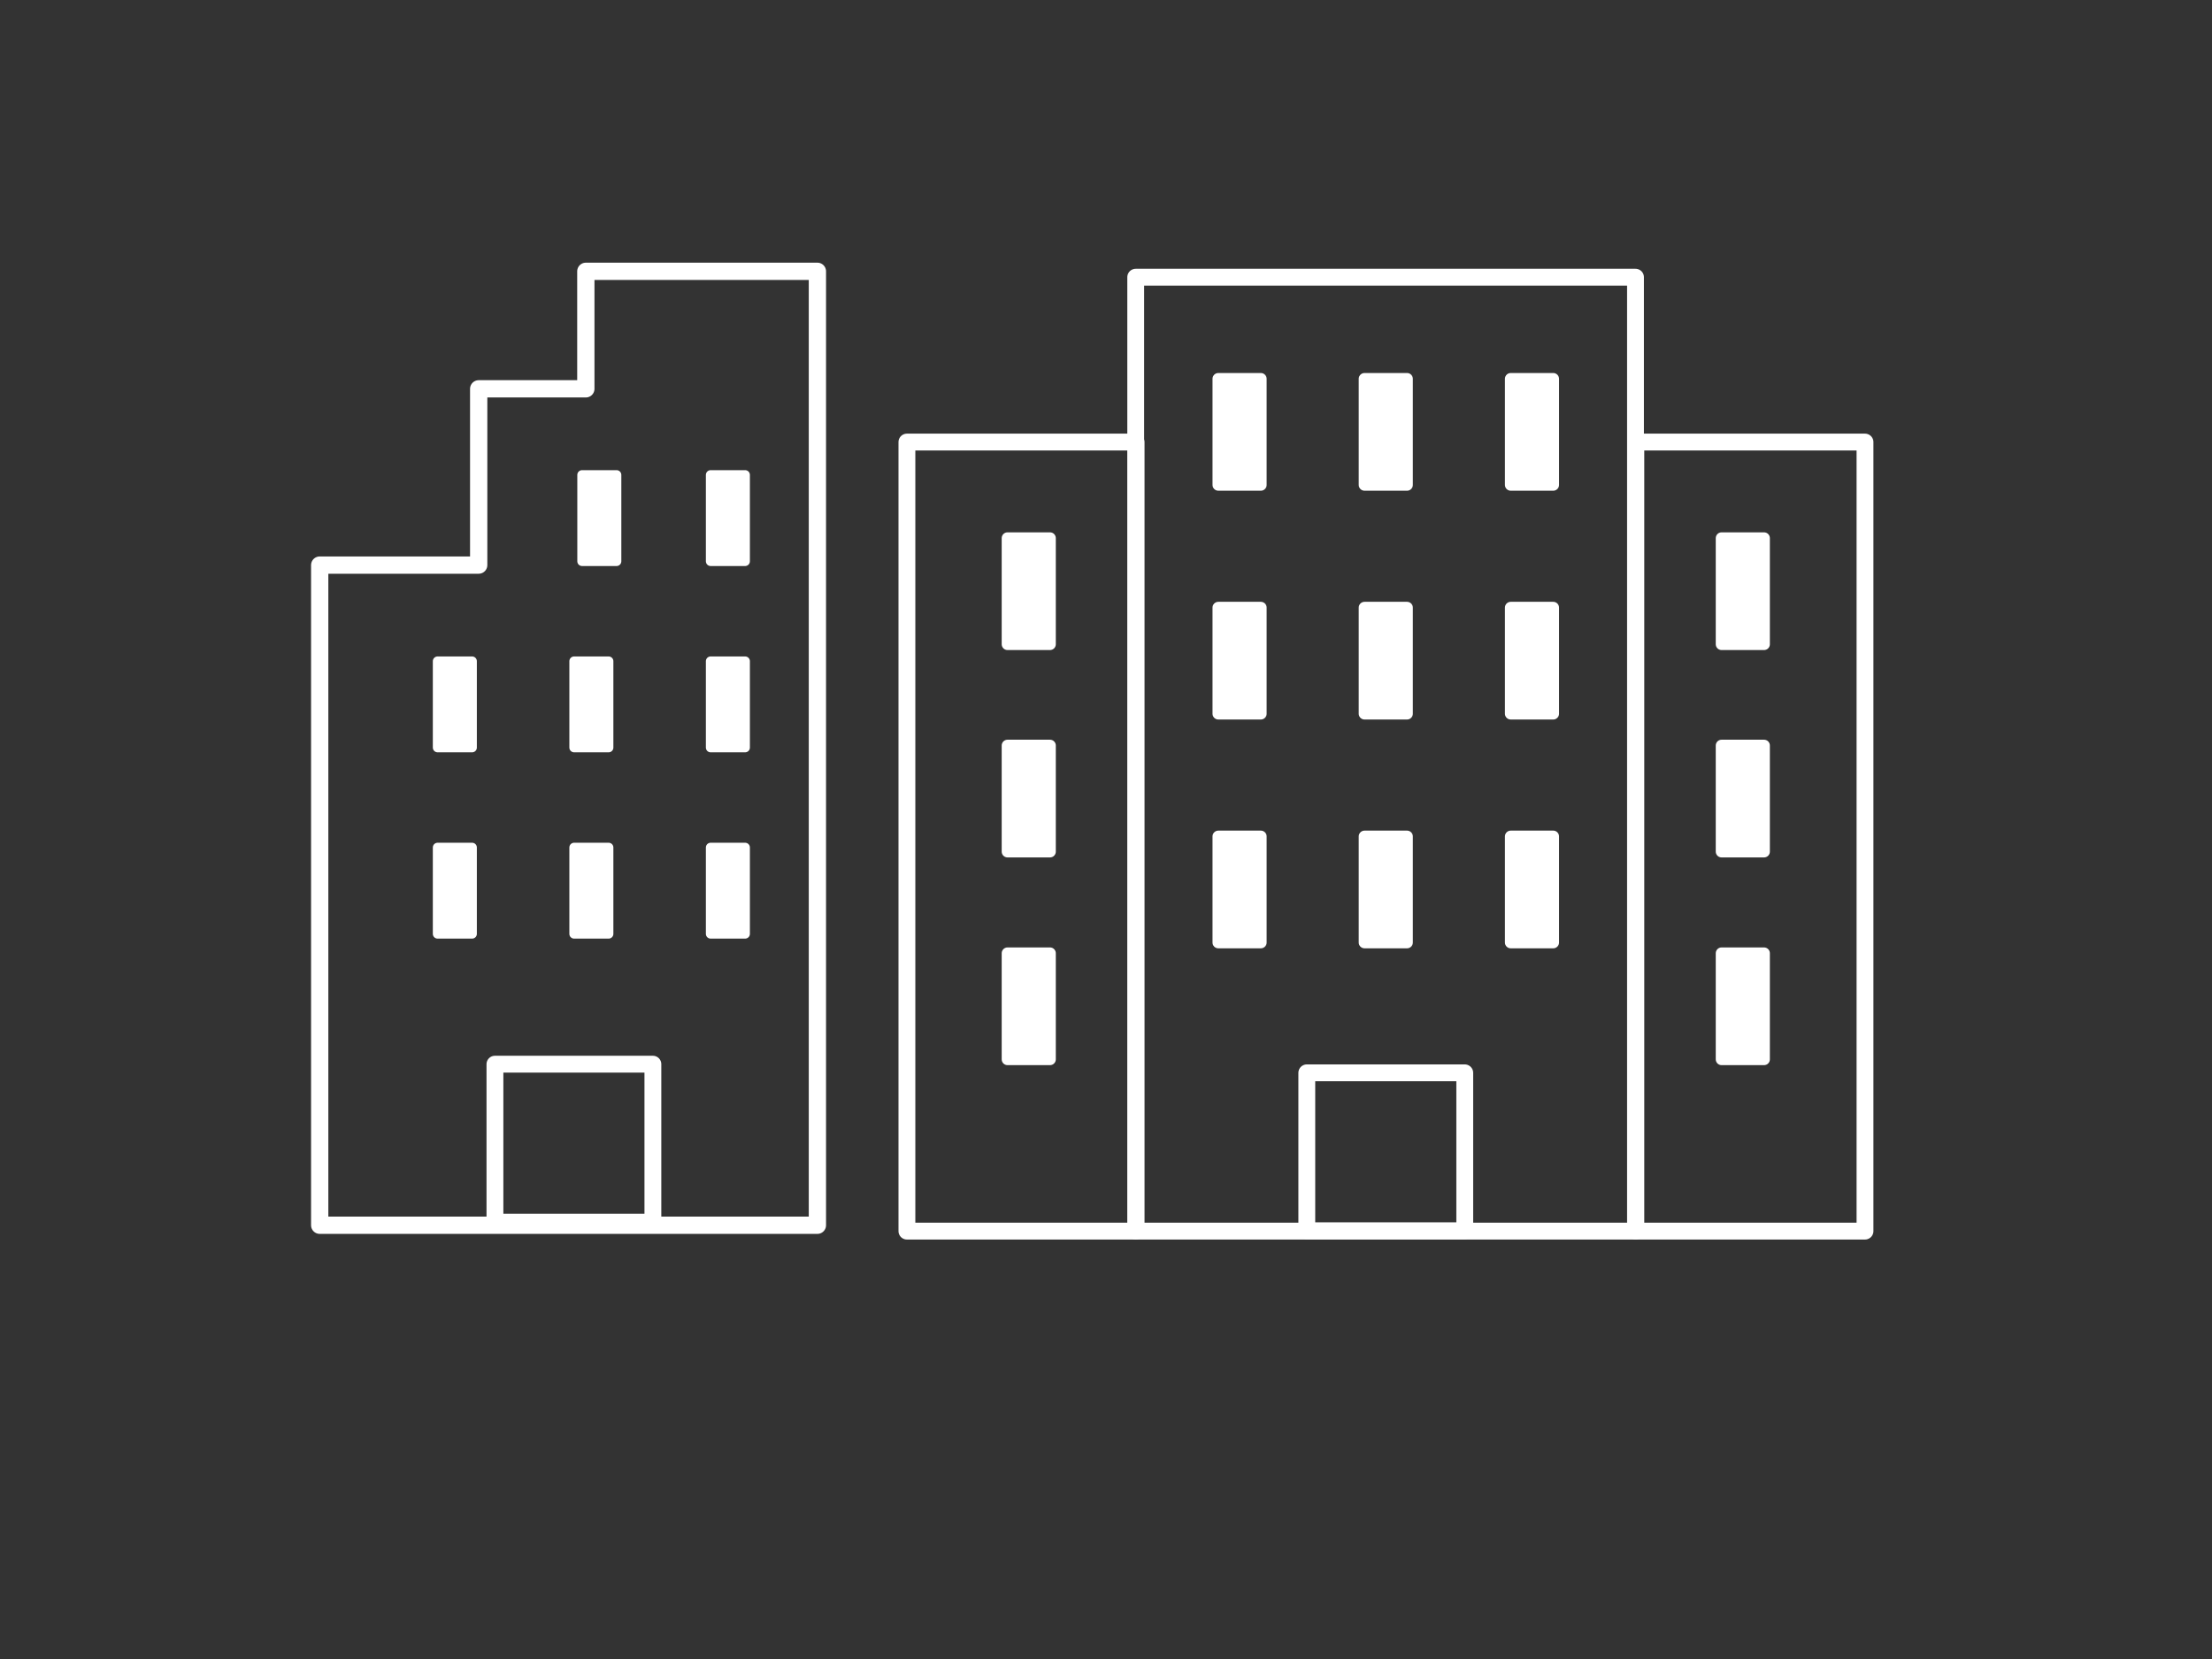 <?xml version="1.0" encoding="utf-8"?>
<!-- Generator: Adobe Illustrator 19.2.0, SVG Export Plug-In . SVG Version: 6.00 Build 0)  -->
<svg version="1.1" id="Layer_1" xmlns="http://www.w3.org/2000/svg" xmlns:xlink="http://www.w3.org/1999/xlink" x="0px" y="0px"
	 viewBox="0 0 640 480" style="enable-background:new 0 0 640 480;" xml:space="preserve">
<rect x="0" y="0" width="640" height="480" fill="#333333" stroke="none"/>
<style type="text/css">
	.st0{fill:#FFFFFF;}
	.st1{fill:none;stroke:#FFFFFF;stroke-width:4.24;stroke-miterlimit:10;}
	.st2{fill:#FFFFFF;stroke:#FFFFFF;stroke-width:8.481;stroke-miterlimit:10;}
	.st3{fill:none;stroke:#FFFFFF;stroke-width:8.481;stroke-miterlimit:10;}
	.st4{fill:none;stroke:#FFFFFF;stroke-width:3.002;stroke-miterlimit:10;}
	.st5{fill:none;stroke:#FFFFFF;stroke-width:6.003;stroke-miterlimit:10;}
	.st6{fill:none;stroke:#FFFFFF;stroke-width:4.197;stroke-miterlimit:10;}
	.st7{fill:none;stroke:#FFFFFF;stroke-width:2.408;stroke-miterlimit:10;}
	.st8{fill:none;stroke:#FFFFFF;stroke-width:4.254;stroke-miterlimit:10;}
	.st9{fill:#662D91;}
	.st10{fill:none;stroke:#FFFFFF;stroke-width:4.197;stroke-linecap:round;stroke-miterlimit:10;}
	.st11{fill:#FFFFFF;stroke:#FFFFFF;stroke-width:3.357;stroke-linecap:round;stroke-linejoin:round;stroke-miterlimit:10;}
	.st12{fill:none;stroke:#FFFFFF;stroke-width:4.873;stroke-linecap:round;stroke-linejoin:round;stroke-miterlimit:10;}
	.st13{fill:#FFFFFF;stroke:#FFFFFF;stroke-width:2.735;stroke-linecap:round;stroke-linejoin:round;stroke-miterlimit:10;}
	.st14{fill:none;stroke:#FFFFFF;stroke-width:5;stroke-linecap:round;stroke-linejoin:round;stroke-miterlimit:10;}
	.st15{fill:none;stroke:#FFFFFF;stroke-width:5.274;stroke-linecap:round;stroke-linejoin:round;stroke-miterlimit:10;}
	.st16{fill:none;stroke:#FFFFFF;stroke-width:1.567;stroke-miterlimit:10;}
	.st17{fill:none;stroke:#FFFFFF;stroke-width:1.033;stroke-miterlimit:10;}
	.st18{fill:none;stroke:#FFFFFF;stroke-width:4.159;stroke-miterlimit:10;}
	.st19{fill:none;stroke:#FFFFFF;stroke-width:3.709;stroke-miterlimit:10;}
	.st20{fill:none;stroke:#FFFFFF;stroke-width:2.079;stroke-miterlimit:10;}
	.st21{fill:none;}
	.st22{fill:none;stroke:#FFFFFF;stroke-width:8.317;stroke-linecap:round;stroke-linejoin:round;stroke-miterlimit:10;}
	.st23{fill:none;stroke:#FFFFFF;stroke-width:15.114;stroke-linecap:round;stroke-linejoin:round;stroke-miterlimit:10;}
	.st24{fill:none;stroke:#FFFFFF;stroke-width:3.779;stroke-linecap:round;stroke-linejoin:round;stroke-miterlimit:10;}
	.st25{fill:#FFFFFF;stroke:#FFFFFF;stroke-width:3.779;stroke-linecap:round;stroke-linejoin:round;stroke-miterlimit:10;}
	.st26{fill:#FFFFFF;stroke:#FFFFFF;stroke-width:4.42;stroke-linecap:round;stroke-linejoin:round;stroke-miterlimit:10;}
	.st27{fill:#FFFFFF;stroke:#FFFFFF;stroke-width:3.748;stroke-linecap:round;stroke-linejoin:round;stroke-miterlimit:10;}
</style>
<rect x="291.5" y="155.7" class="st11" width="12.3" height="30.7"/>
<rect x="291.5" y="215.7" class="st11" width="12.3" height="30.7"/>
<rect x="291.5" y="275.8" class="st11" width="12.3" height="30.7"/>
<rect x="328.6" y="80.2" class="st12" width="144.6" height="276"/>
<rect x="262.4" y="127.9" class="st12" width="66.3" height="228.3"/>
<rect x="473.3" y="127.9" class="st12" width="66.3" height="228.3"/>
<rect x="498.1" y="155.7" class="st11" width="12.3" height="30.7"/>
<rect x="352.5" y="109.6" class="st11" width="12.3" height="30.7"/>
<rect x="394.8" y="109.6" class="st11" width="12.3" height="30.7"/>
<rect x="437.1" y="109.6" class="st11" width="12.3" height="30.7"/>
<rect x="352.5" y="175.8" class="st11" width="12.3" height="30.7"/>
<rect x="394.8" y="175.8" class="st11" width="12.3" height="30.7"/>
<rect x="437.1" y="175.8" class="st11" width="12.3" height="30.7"/>
<rect x="352.5" y="242" class="st11" width="12.3" height="30.7"/>
<rect x="394.8" y="242" class="st11" width="12.3" height="30.7"/>
<rect x="437.1" y="242" class="st11" width="12.3" height="30.7"/>
<rect x="498.1" y="215.7" class="st11" width="12.3" height="30.7"/>
<rect x="498.1" y="275.8" class="st11" width="12.3" height="30.7"/>
<rect x="378.1" y="310.4" class="st12" width="45.7" height="45.7"/>
<rect x="168.4" y="137.4" class="st13" width="10" height="25"/>
<rect x="205.6" y="137.4" class="st13" width="10" height="25"/>
<rect x="126.6" y="191.3" class="st13" width="10" height="25"/>
<rect x="166.1" y="191.3" class="st13" width="10" height="25"/>
<rect x="205.6" y="191.3" class="st13" width="10" height="25"/>
<rect x="126.6" y="245.2" class="st13" width="10" height="25"/>
<rect x="166.1" y="245.2" class="st13" width="10" height="25"/>
<rect x="205.6" y="245.2" class="st13" width="10" height="25"/>
<rect x="143.2" y="307.9" class="st12" width="45.7" height="45.7"/>
<polygon class="st14" points="169.5,78.5 169.5,112.5 138.5,112.5 138.5,163.5 92.5,163.5 92.5,354.5 236.5,354.5 236.5,78.5 "/>
</svg>
